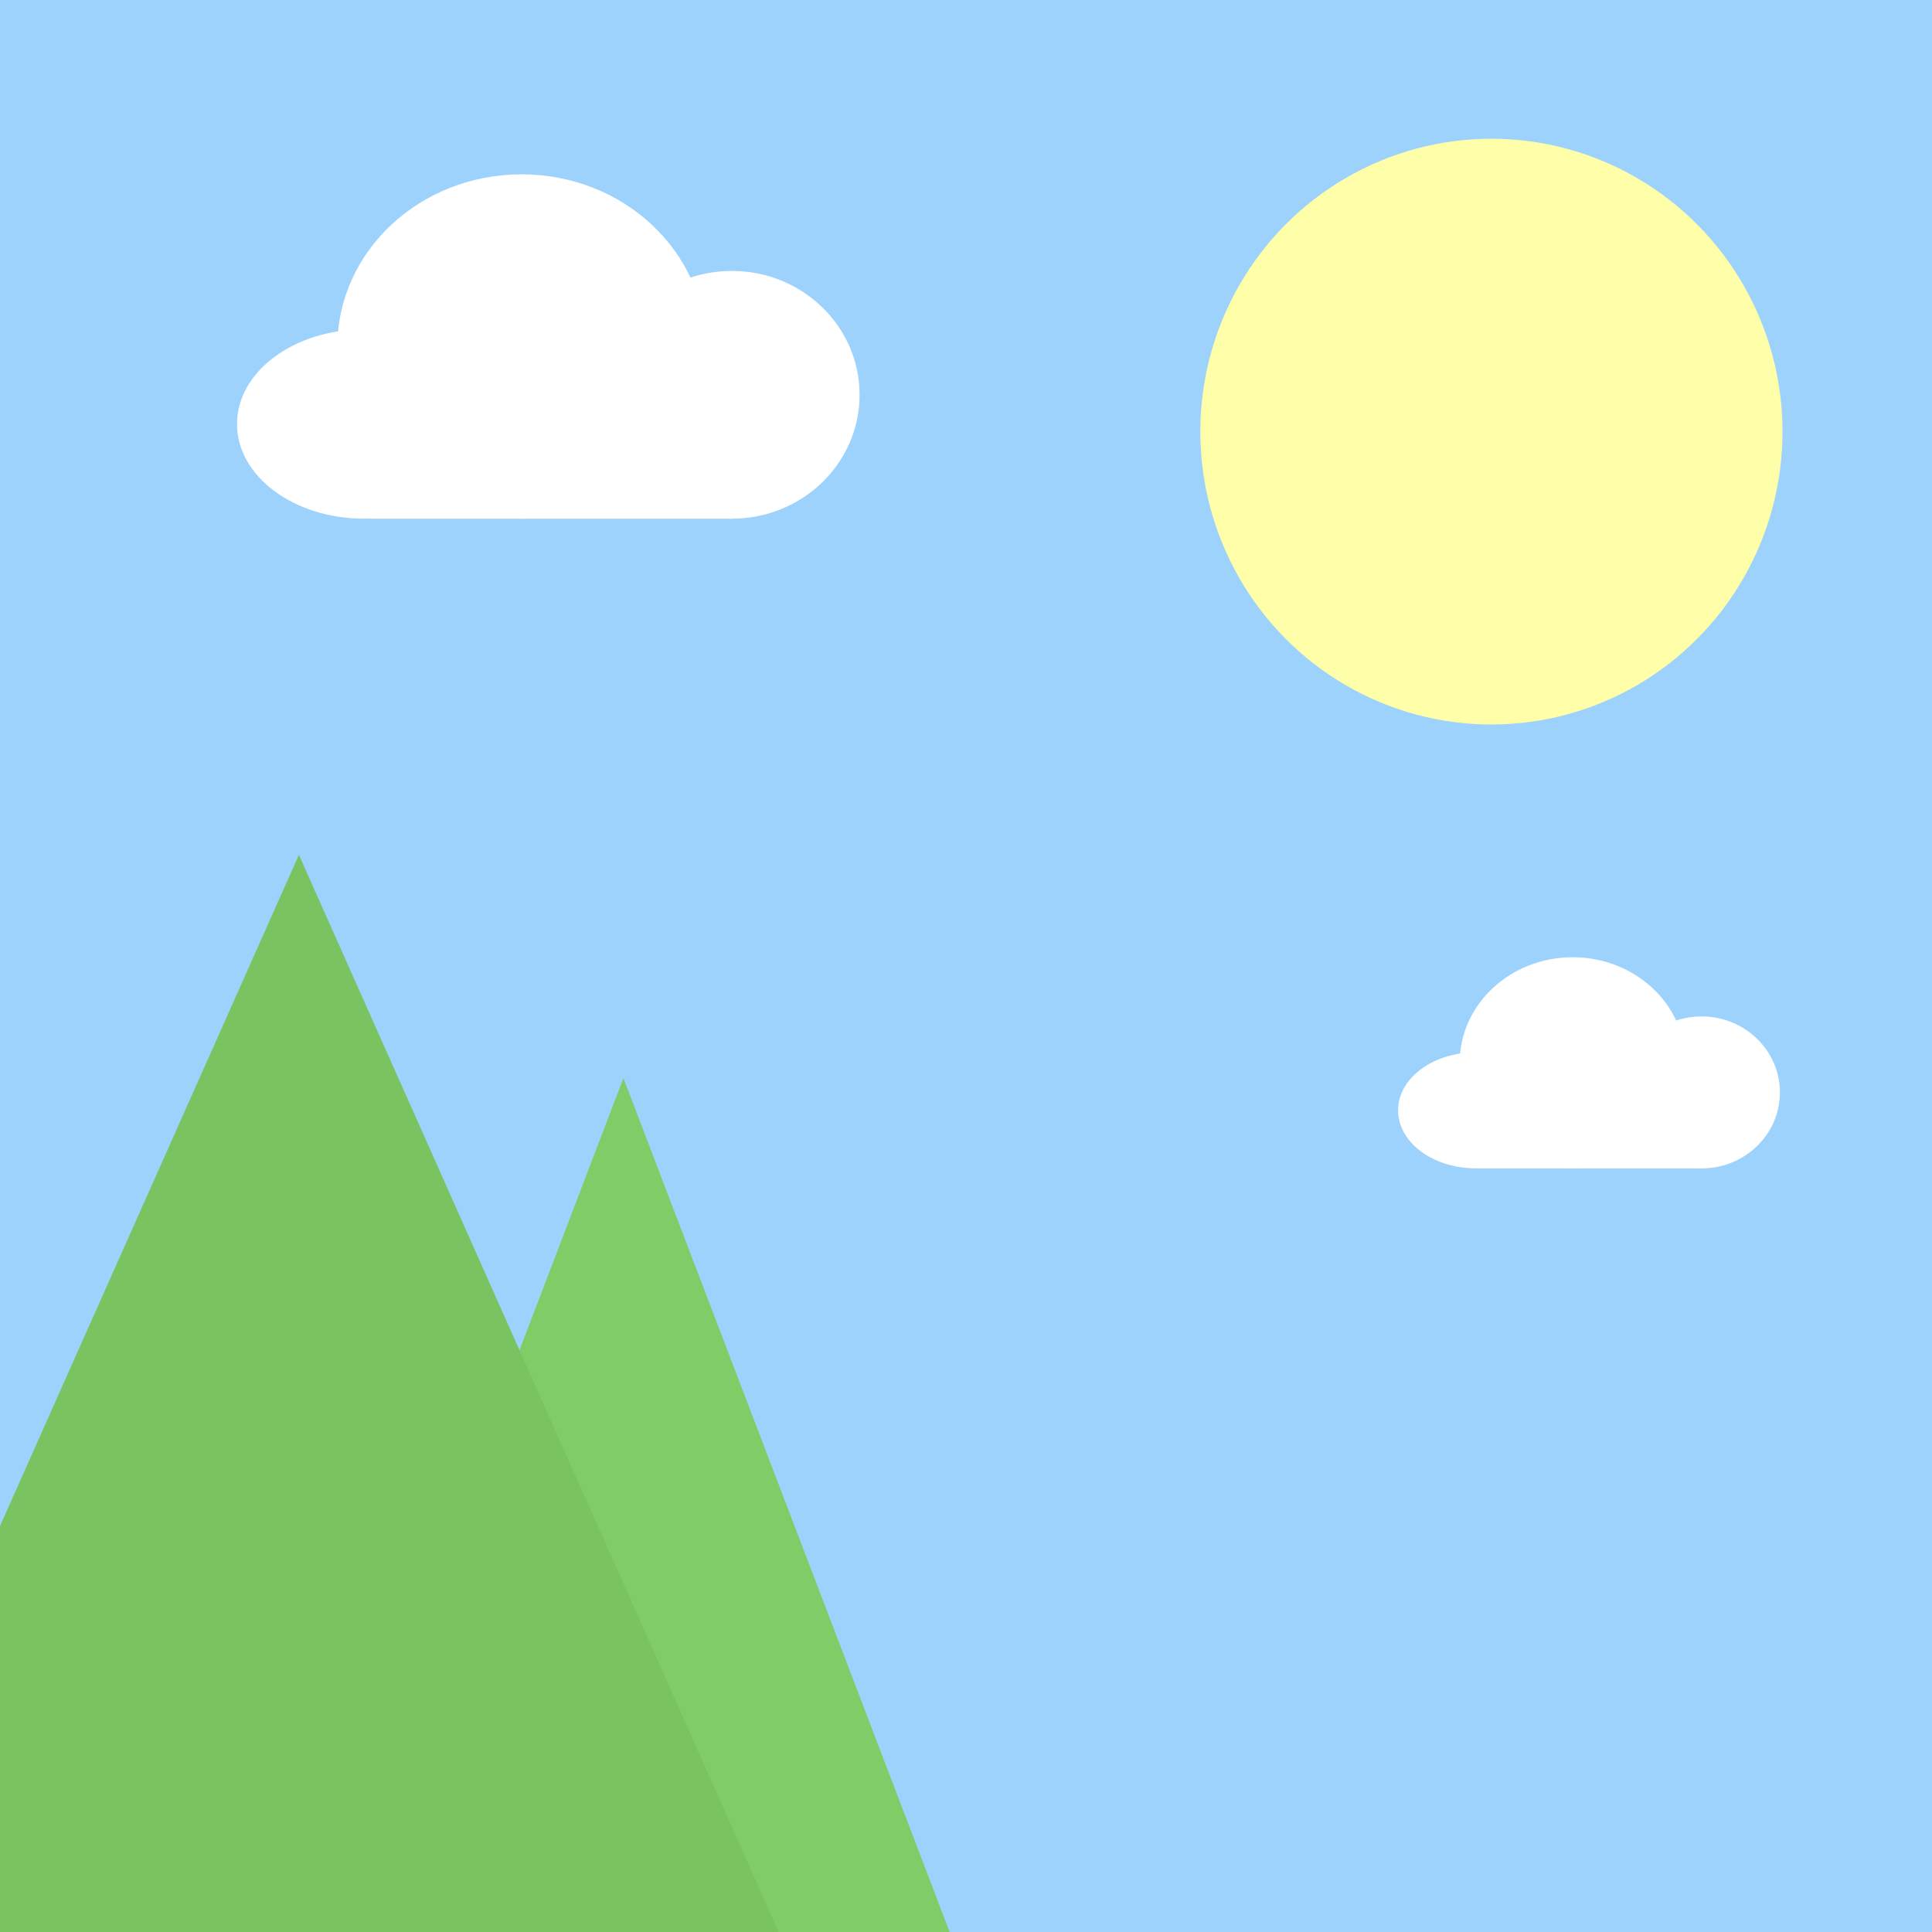 <?xml version="1.0" encoding="UTF-8" standalone="no"?>
<!-- Created with Inkscape (http://www.inkscape.org/) -->

<svg
   xmlns:dc="http://purl.org/dc/elements/1.1/"
   xmlns:cc="http://creativecommons.org/ns#"
   xmlns:rdf="http://www.w3.org/1999/02/22-rdf-syntax-ns#"
   xmlns:svg="http://www.w3.org/2000/svg"
   xmlns="http://www.w3.org/2000/svg"
   xmlns:sodipodi="http://sodipodi.sourceforge.net/DTD/sodipodi-0.dtd"
   xmlns:inkscape="http://www.inkscape.org/namespaces/inkscape"
   width="192"
   height="192"
   viewBox="0 0 50.8 50.8"
   version="1.1"
   id="svg8"
   inkscape:version="0.92.2 (5c3e80d, 2017-08-06)"
   sodipodi:docname="icon_background.svg">
  <rect x="0" y="0" width="50.8" height="50.8" fill="#333333" stroke="none"/>
  <defs
     id="defs2" />
  <sodipodi:namedview
     id="base"
     pagecolor="#ffffff"
     bordercolor="#666666"
     borderopacity="1.0"
     inkscape:pageopacity="0.0"
     inkscape:pageshadow="2"
     inkscape:zoom="5.6"
     inkscape:cx="52.535049"
     inkscape:cy="86.580448"
     inkscape:document-units="px"
     inkscape:current-layer="layer1"
     showgrid="false"
     units="px"
     inkscape:window-width="1920"
     inkscape:window-height="1017"
     inkscape:window-x="-8"
     inkscape:window-y="588"
     inkscape:window-maximized="1" />
  <g
     inkscape:label="Layer 1"
     inkscape:groupmode="layer"
     id="layer1"
     transform="translate(0,-246.2)">
    <rect
       style="opacity:1;fill:#9dd2fd;fill-opacity:1;stroke:none;stroke-width:8.042;stroke-linecap:round;stroke-linejoin:round;stroke-miterlimit:4;stroke-dasharray:none;stroke-dashoffset:0;stroke-opacity:1;paint-order:markers fill stroke"
       id="rect815"
       width="51.065"
       height="51.065"
       x="-0.132"
       y="246.068"
       rx="0.266"
       ry="0.266" />
    <path
       sodipodi:type="star"
       style="opacity:1;fill:#80cc67;fill-opacity:1;stroke:none;stroke-width:8;stroke-linecap:round;stroke-linejoin:round;stroke-miterlimit:4;stroke-dasharray:none;stroke-dashoffset:0;stroke-opacity:1;paint-order:markers fill stroke"
       id="path821"
       sodipodi:sides="3"
       sodipodi:cx="16.071096"
       sodipodi:cy="287.77722"
       sodipodi:r1="18.71006"
       sodipodi:r2="9.3550301"
       sodipodi:arg1="-1.5707963"
       sodipodi:arg2="-0.52359878"
       inkscape:flatsided="true"
       inkscape:rounded="0"
       inkscape:randomized="0"
       d="m 16.071,269.067 16.203,28.065 -32.407,0 z"
       inkscape:transform-center-y="-3.7483162"
       transform="matrix(0.53,0,0,0.801,7.875,59.026)" />
    <path
       sodipodi:type="star"
       style="opacity:1;fill:#79c360;fill-opacity:1;stroke:none;stroke-width:8;stroke-linecap:round;stroke-linejoin:round;stroke-miterlimit:4;stroke-dasharray:none;stroke-dashoffset:0;stroke-opacity:1;paint-order:markers fill stroke"
       id="path821-7"
       sodipodi:sides="3"
       sodipodi:cx="16.071096"
       sodipodi:cy="287.77722"
       sodipodi:r1="18.71006"
       sodipodi:r2="9.3550301"
       sodipodi:arg1="-1.5707963"
       sodipodi:arg2="-0.52359878"
       inkscape:flatsided="true"
       inkscape:rounded="0"
       inkscape:randomized="0"
       d="m 16.071,269.067 16.203,28.065 -32.407,0 z"
       inkscape:transform-center-y="-4.7641308"
       transform="matrix(0.786,0,0,1.019,-4.772,-5.502)" />
    <ellipse
       style="opacity:1;fill:#ffffa9;fill-opacity:1;stroke:none;stroke-width:9.42;stroke-linecap:round;stroke-linejoin:round;stroke-miterlimit:4;stroke-dasharray:none;stroke-dashoffset:0;stroke-opacity:1;paint-order:markers fill stroke"
       id="path853"
       cx="39.215"
       cy="257.549"
       rx="7.654"
       ry="7.701" />
  </g>
  <g
     inkscape:groupmode="layer"
     id="layer2"
     inkscape:label="Cloud1">
    <ellipse
       style="opacity:1;fill:#ffffff;fill-opacity:1;stroke:none;stroke-width:5.202;stroke-linecap:round;stroke-linejoin:round;stroke-miterlimit:4;stroke-dasharray:none;stroke-dashoffset:0;stroke-opacity:1;paint-order:markers fill stroke"
       id="path855"
       cx="38.81"
       cy="29.195"
       rx="2.049"
       ry="1.526" />
    <ellipse
       style="opacity:1;fill:#ffffff;fill-opacity:1;stroke:none;stroke-width:4.906;stroke-linecap:round;stroke-linejoin:round;stroke-miterlimit:4;stroke-dasharray:none;stroke-dashoffset:0;stroke-opacity:1;paint-order:markers fill stroke"
       id="path857"
       cx="41.351"
       cy="27.945"
       rx="2.971"
       ry="2.776" />
    <ellipse
       style="opacity:1;fill:#ffffff;fill-opacity:1;stroke:none;stroke-width:5.309;stroke-linecap:round;stroke-linejoin:round;stroke-miterlimit:4;stroke-dasharray:none;stroke-dashoffset:0;stroke-opacity:1;paint-order:markers fill stroke"
       id="path859"
       cx="44.742"
       cy="28.724"
       rx="2.059"
       ry="1.998" />
    <rect
       style="opacity:1;fill:#ffffff;fill-opacity:1;stroke:none;stroke-width:4.712;stroke-linecap:round;stroke-linejoin:round;stroke-miterlimit:4;stroke-dasharray:none;stroke-dashoffset:0;stroke-opacity:1;paint-order:markers fill stroke"
       id="rect863"
       width="6.095"
       height="2.725"
       x="38.799"
       y="27.996"
       rx="0.15"
       ry="0.162" />
    <ellipse
       style="opacity:1;fill:#ffffff;fill-opacity:1;stroke:none;stroke-width:8.483;stroke-linecap:round;stroke-linejoin:round;stroke-miterlimit:4;stroke-dasharray:none;stroke-dashoffset:0;stroke-opacity:1;paint-order:markers fill stroke"
       id="path855-4"
       cx="9.573"
       cy="11.149"
       rx="3.341"
       ry="2.489" />
    <ellipse
       style="opacity:1;fill:#ffffff;fill-opacity:1;stroke:none;stroke-width:8;stroke-linecap:round;stroke-linejoin:round;stroke-miterlimit:4;stroke-dasharray:none;stroke-dashoffset:0;stroke-opacity:1;paint-order:markers fill stroke"
       id="path857-7"
       cx="13.715"
       cy="9.111"
       rx="4.844"
       ry="4.527" />
    <ellipse
       style="opacity:1;fill:#ffffff;fill-opacity:1;stroke:none;stroke-width:8.657;stroke-linecap:round;stroke-linejoin:round;stroke-miterlimit:4;stroke-dasharray:none;stroke-dashoffset:0;stroke-opacity:1;paint-order:markers fill stroke"
       id="path859-2"
       cx="19.244"
       cy="10.381"
       rx="3.358"
       ry="3.257" />
    <rect
       style="opacity:1;fill:#ffffff;fill-opacity:1;stroke:none;stroke-width:7.684;stroke-linecap:round;stroke-linejoin:round;stroke-miterlimit:4;stroke-dasharray:none;stroke-dashoffset:0;stroke-opacity:1;paint-order:markers fill stroke"
       id="rect863-6"
       width="9.939"
       height="4.443"
       x="9.554"
       y="9.195"
       rx="0.244"
       ry="0.265" />
  </g>
</svg>
